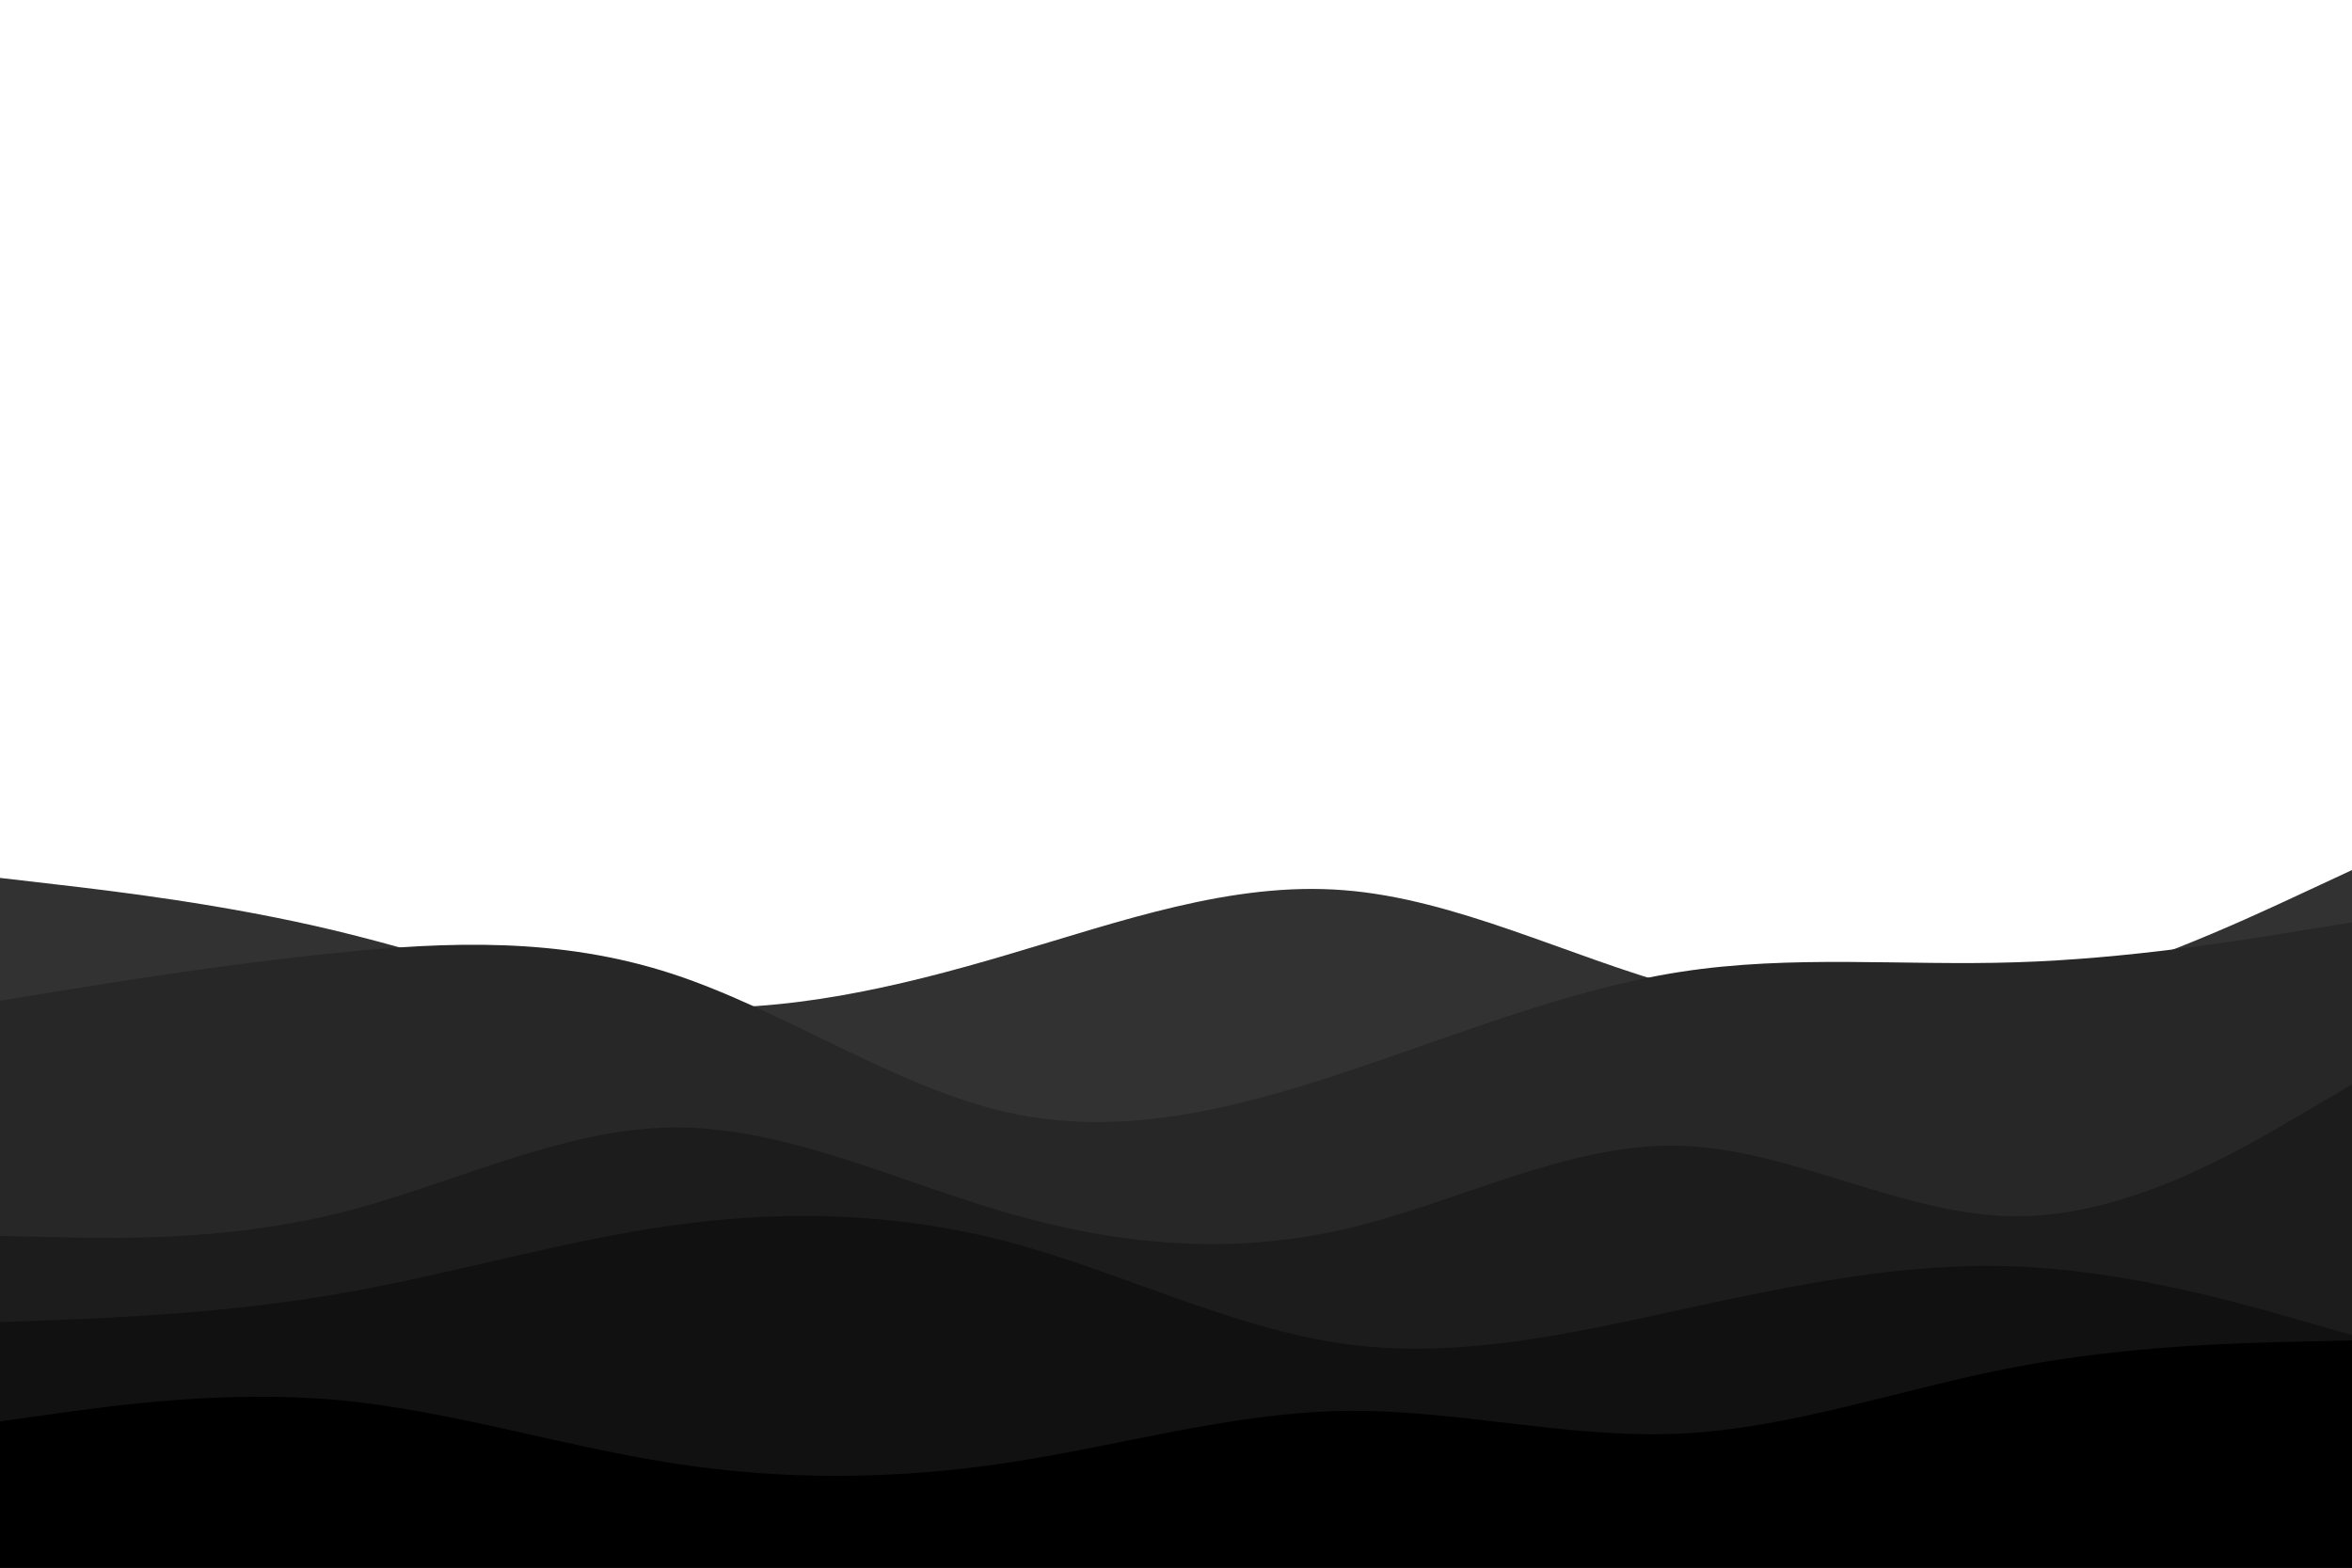 <svg id="visual" viewBox="0 0 900 600" width="900" height="600" xmlns="http://www.w3.org/2000/svg" xmlns:xlink="http://www.w3.org/1999/xlink" version="1.1"><rect x="0" y="0" width="900" height="600" fill="#ffffff"></rect><path d="M0 336L21.5 338.5C43 341 86 346 128.8 356.3C171.7 366.7 214.3 382.3 257.2 385.2C300 388 343 378 385.8 365.3C428.7 352.7 471.3 337.3 514.2 340.7C557 344 600 366 642.8 377.8C685.7 389.7 728.3 391.3 771.2 382.2C814 373 857 353 878.5 343L900 333L900 601L878.5 601C857 601 814 601 771.2 601C728.3 601 685.7 601 642.8 601C600 601 557 601 514.2 601C471.3 601 428.7 601 385.8 601C343 601 300 601 257.2 601C214.3 601 171.7 601 128.8 601C86 601 43 601 21.5 601L0 601Z" fill="#333233"></path><path d="M0 383L21.5 379.5C43 376 86 369 128.8 364.7C171.7 360.3 214.3 358.7 257.2 372.7C300 386.7 343 416.3 385.8 425.8C428.7 435.3 471.3 424.7 514.2 410.5C557 396.3 600 378.7 642.8 372C685.7 365.3 728.3 369.7 771.2 368.3C814 367 857 360 878.5 356.5L900 353L900 601L878.5 601C857 601 814 601 771.2 601C728.3 601 685.7 601 642.8 601C600 601 557 601 514.2 601C471.3 601 428.7 601 385.8 601C343 601 300 601 257.2 601C214.3 601 171.7 601 128.8 601C86 601 43 601 21.5 601L0 601Z" fill="#282728"></path><path d="M0 473L21.5 473.5C43 474 86 475 128.8 464.5C171.7 454 214.3 432 257.2 431.5C300 431 343 452 385.8 464.3C428.7 476.7 471.3 480.3 514.2 470.5C557 460.7 600 437.3 642.8 438.5C685.7 439.7 728.3 465.3 771.2 465.5C814 465.7 857 440.3 878.5 427.7L900 415L900 601L878.5 601C857 601 814 601 771.2 601C728.3 601 685.7 601 642.8 601C600 601 557 601 514.2 601C471.3 601 428.7 601 385.8 601C343 601 300 601 257.2 601C214.3 601 171.7 601 128.8 601C86 601 43 601 21.5 601L0 601Z" fill="#1d1c1d"></path><path d="M0 506L21.5 505.2C43 504.3 86 502.7 128.8 495.3C171.7 488 214.3 475 257.2 469C300 463 343 464 385.8 475.3C428.7 486.7 471.3 508.3 514.2 514.3C557 520.3 600 510.7 642.8 501.3C685.7 492 728.3 483 771.2 484.7C814 486.3 857 498.7 878.5 504.8L900 511L900 601L878.5 601C857 601 814 601 771.2 601C728.3 601 685.7 601 642.8 601C600 601 557 601 514.2 601C471.3 601 428.7 601 385.8 601C343 601 300 601 257.2 601C214.3 601 171.7 601 128.8 601C86 601 43 601 21.5 601L0 601Z" fill="#121112"></path><path d="M0 544L21.5 541C43 538 86 532 128.8 535.8C171.7 539.7 214.3 553.3 257.2 560C300 566.7 343 566.3 385.8 559.8C428.7 553.3 471.3 540.7 514.2 540C557 539.3 600 550.7 642.8 548.7C685.7 546.7 728.3 531.3 771.2 523.2C814 515 857 514 878.5 513.5L900 513L900 601L878.5 601C857 601 814 601 771.2 601C728.3 601 685.7 601 642.8 601C600 601 557 601 514.2 601C471.3 601 428.7 601 385.8 601C343 601 300 601 257.2 601C214.3 601 171.7 601 128.8 601C86 601 43 601 21.5 601L0 601Z" fill="#000000"></path></svg>